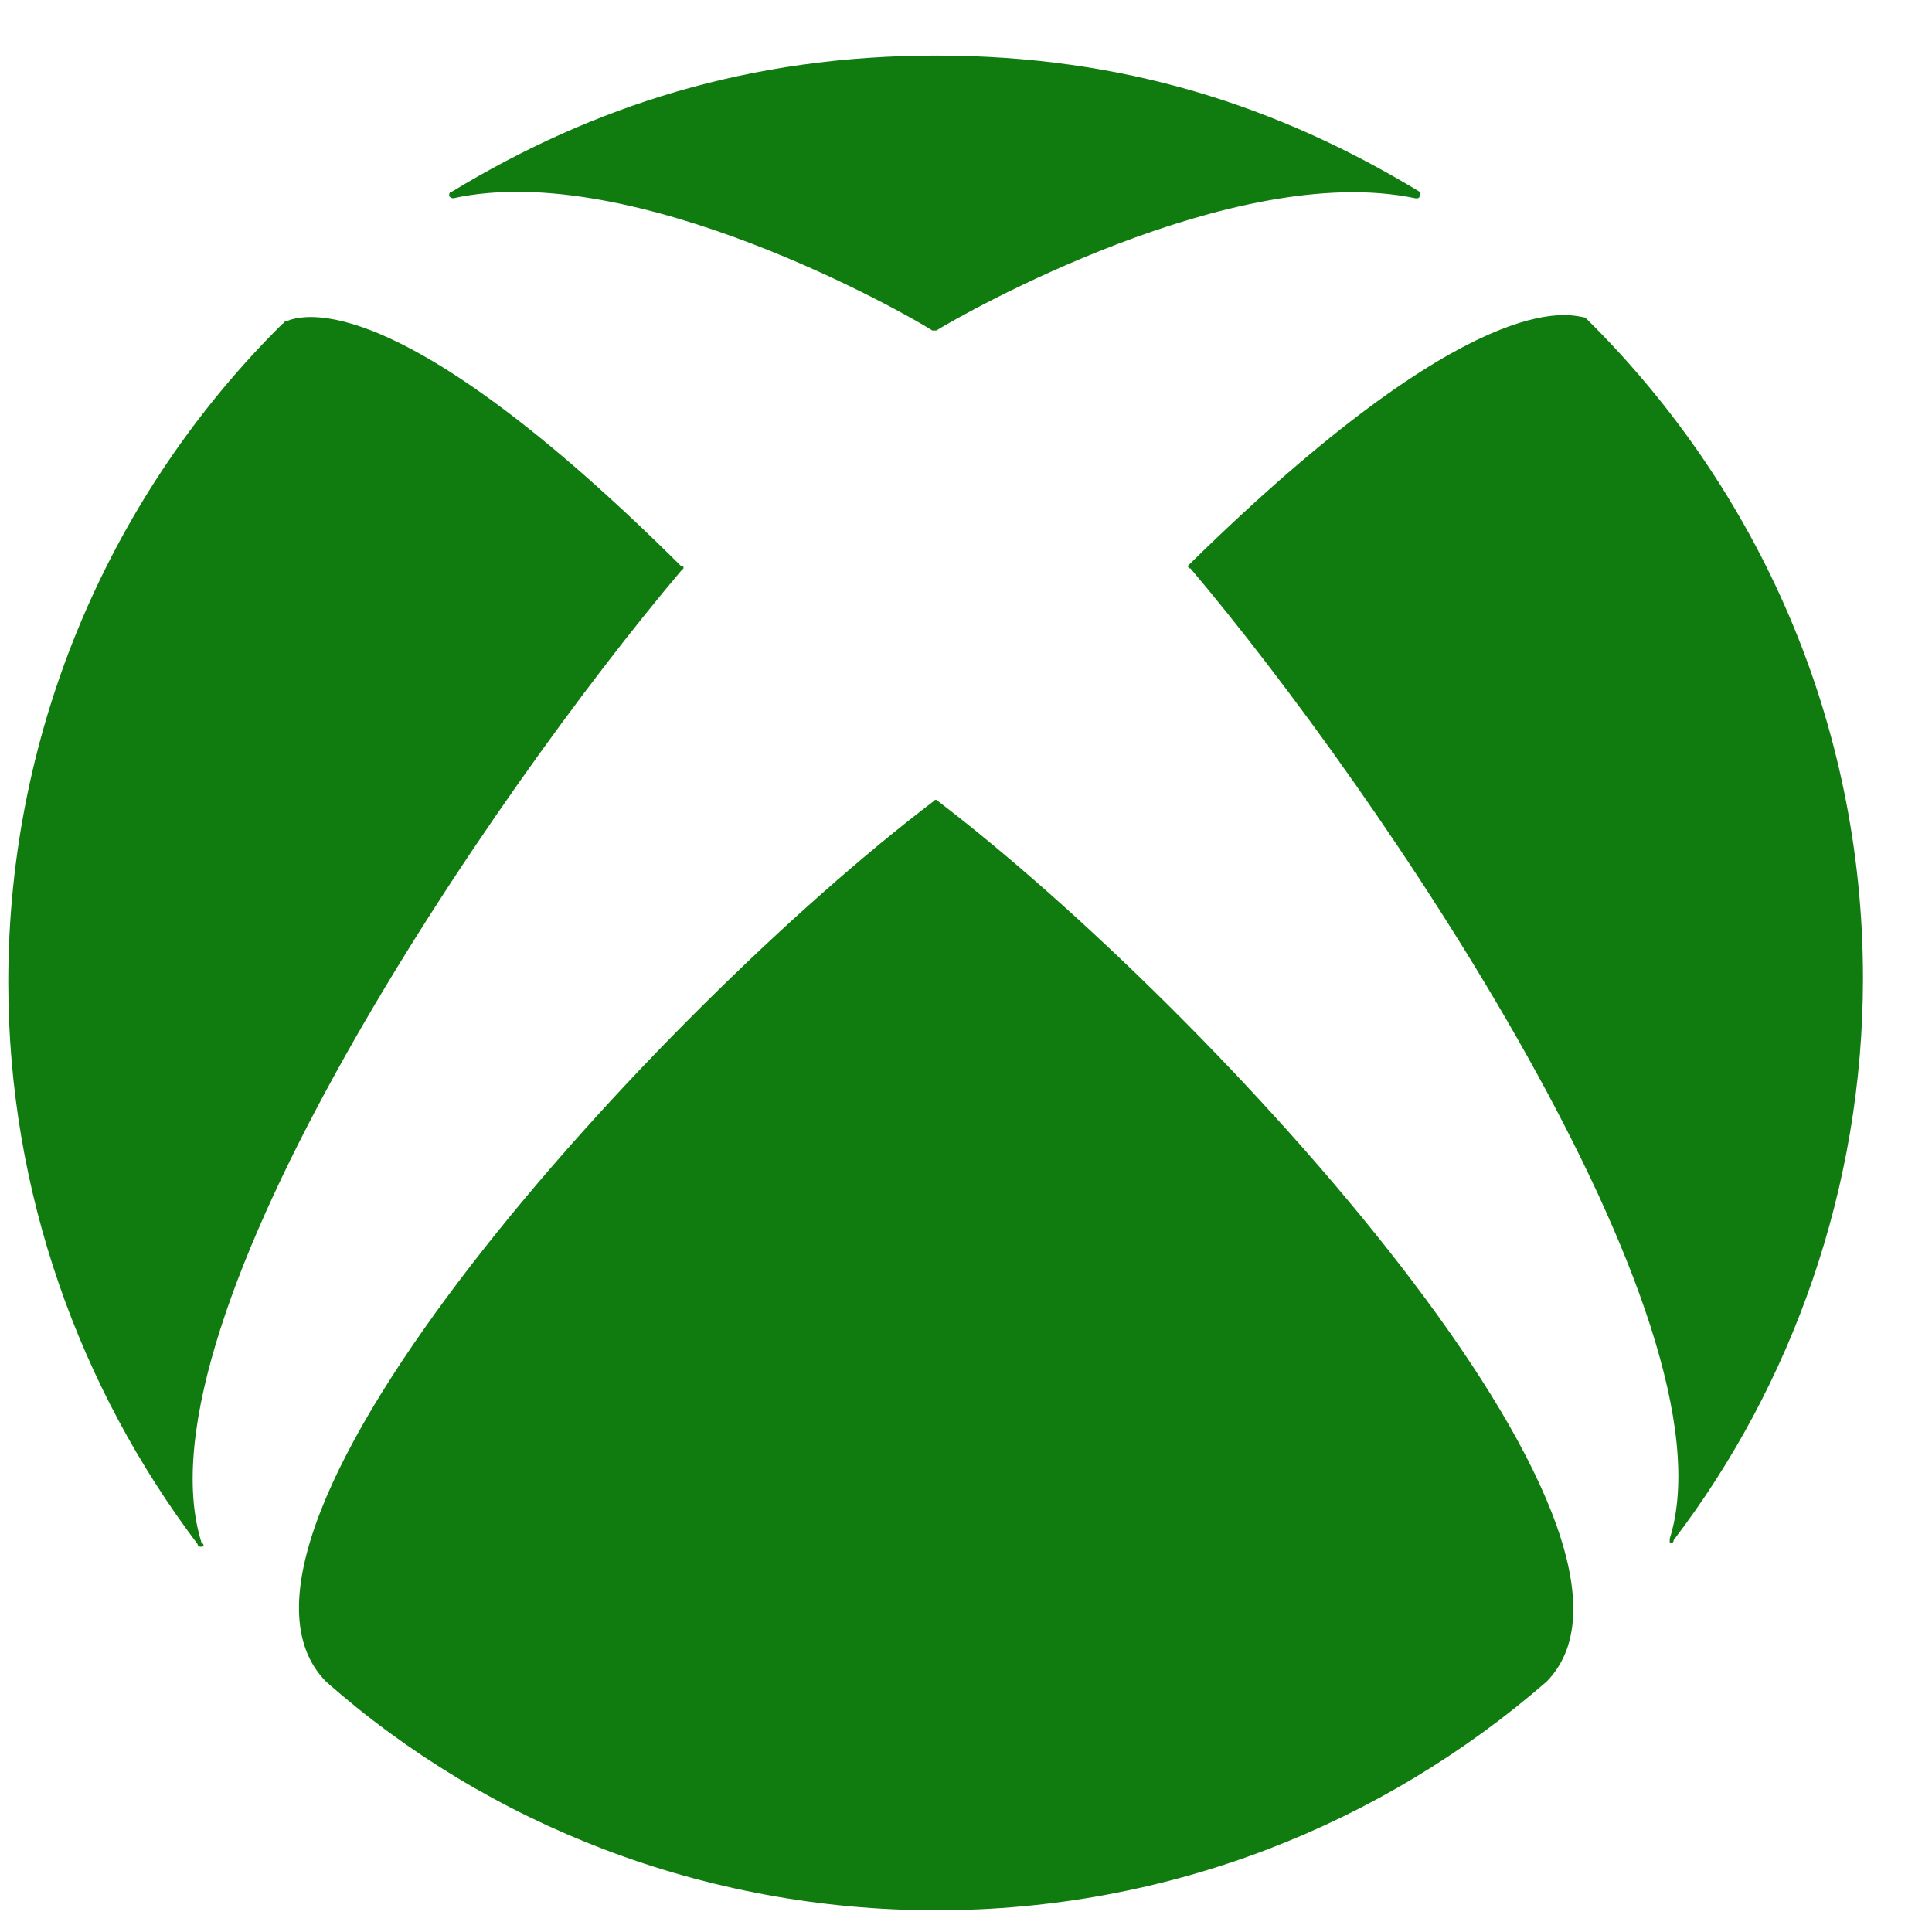 <svg width="25" height="25" viewBox="0 0 25 25" fill="none" xmlns="http://www.w3.org/2000/svg">
<g clip-path="url(#clip0_39_625)">
<path d="M12.116 10.35C15.731 13.104 21.881 19.861 20.013 21.76C17.889 23.607 15.131 24.719 12.116 24.719C9.101 24.719 6.309 23.607 4.219 21.76C2.334 19.844 8.501 13.087 12.082 10.367C12.082 10.35 12.116 10.35 12.116 10.35Z" fill="#107C10"/>
<path d="M18.369 2.481C16.536 1.369 14.531 0.719 12.116 0.719C9.701 0.719 7.679 1.369 5.846 2.481C5.812 2.481 5.812 2.515 5.812 2.532C5.812 2.549 5.846 2.566 5.863 2.566C8.193 2.053 11.722 4.055 12.065 4.277H12.116C12.442 4.072 15.97 2.07 18.317 2.566C18.352 2.566 18.369 2.566 18.369 2.532C18.369 2.498 18.403 2.481 18.369 2.481Z" fill="#107C10"/>
<path d="M3.705 4.157C3.671 4.157 3.671 4.192 3.653 4.192C1.461 6.364 0.107 9.392 0.107 12.71C0.107 15.43 1.032 17.962 2.557 19.981C2.557 20.015 2.591 20.015 2.608 20.015C2.643 20.015 2.643 19.981 2.608 19.963C1.701 17.09 6.394 10.247 8.81 7.39L8.844 7.356C8.844 7.322 8.844 7.322 8.81 7.322C5.144 3.678 3.91 4.072 3.705 4.157Z" fill="#107C10"/>
<path d="M15.405 7.288L15.371 7.322C15.371 7.322 15.371 7.356 15.405 7.356C17.837 10.23 22.497 17.072 21.606 19.912V19.963C21.64 19.963 21.657 19.963 21.657 19.929C23.182 17.928 24.107 15.379 24.107 12.659C24.107 9.34 22.754 6.33 20.544 4.14C20.51 4.106 20.51 4.106 20.493 4.106C20.304 4.072 19.088 3.678 15.405 7.288Z" fill="#107C10"/>
</g>
<defs>
<clipPath id="clip0_39_625">
<rect width="24" height="24" fill="white" transform="translate(0.107 0.719)"/>
</clipPath>
</defs>
</svg>
